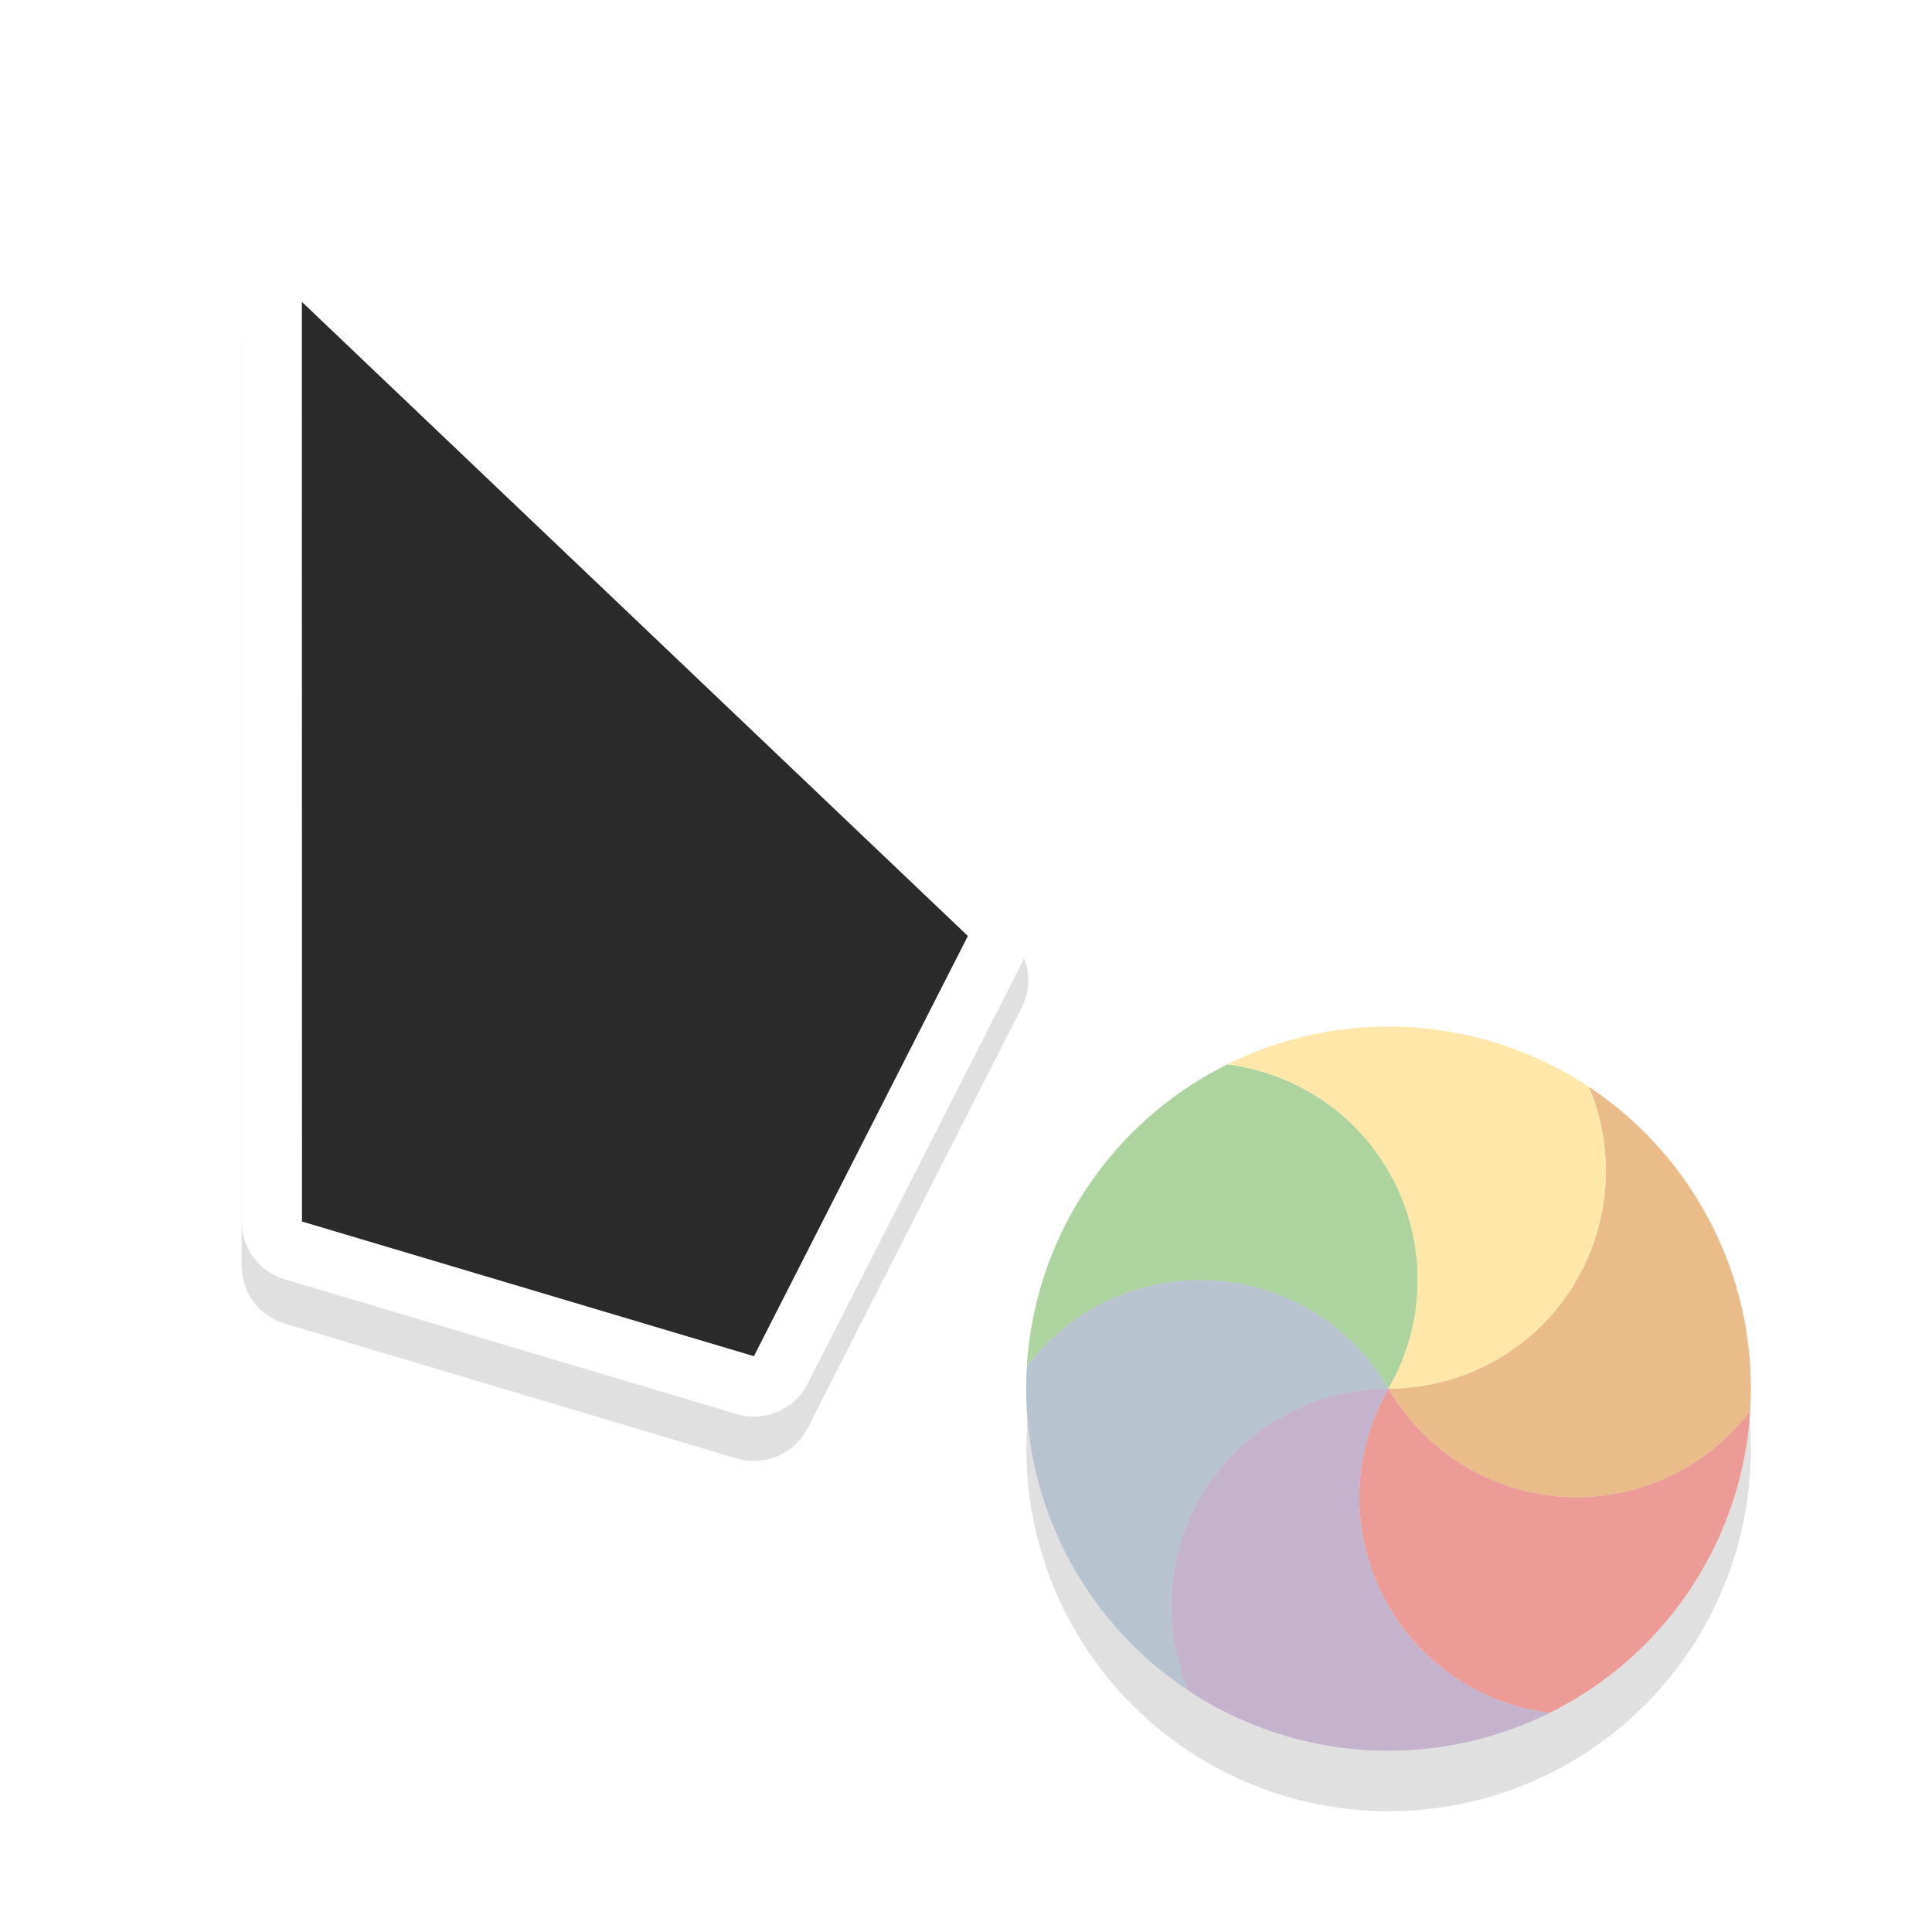 <svg xmlns="http://www.w3.org/2000/svg" width="32" height="32">
    <defs>
        <filter id="a" width="1.299" x="-.15" color-interpolation-filters="sRGB">
            <feGaussianBlur stdDeviation=".812"/>
        </filter>
        <filter id="b" width="1.294" height="1.294" x="-.147" y="-.147" color-interpolation-filters="sRGB">
            <feGaussianBlur stdDeviation=".735"/>
        </filter>
    </defs>
    <path d="M4.96 4.734a1 1 0 0 0-.96 1l.002 15.232a1 1 0 0 0 .715.957l7.484 2.233a1 1 0 0 0 1.178-.506l3.543-6.959a1 1 0 0 0-.201-1.178L5.69 5.01a1 1 0 0 0-.729-.275zM6 8.068l8.803 8.38L11.975 22l-5.973-1.78z" filter="url(#a)" opacity=".35" style="font-feature-settings:normal;font-variant-alternates:normal;font-variant-caps:normal;font-variant-ligatures:normal;font-variant-numeric:normal;font-variant-position:normal;isolation:auto;mix-blend-mode:normal;paint-order:stroke fill markers;shape-padding:0;text-decoration-color:#000;text-decoration-line:none;text-decoration-style:solid;text-indent:0;text-orientation:mixed;text-transform:none;white-space:normal"/>
    <path fill="#fff" d="M4.96 4A1 1 0 0 0 4 5l.002 15.232a1 1 0 0 0 .715.957l7.484 2.232a1 1 0 0 0 1.178-.505l3.543-6.96a1 1 0 0 0-.201-1.177L5.69 4.275a1 1 0 0 0-.729-.276zM6 7.334l8.803 8.379-2.828 5.553-5.973-1.78z" style="font-feature-settings:normal;font-variant-alternates:normal;font-variant-caps:normal;font-variant-ligatures:normal;font-variant-numeric:normal;font-variant-position:normal;isolation:auto;mix-blend-mode:normal;paint-order:stroke fill markers;shape-padding:0;text-decoration-color:#000;text-decoration-line:none;text-decoration-style:solid;text-indent:0;text-orientation:mixed;text-transform:none;white-space:normal"/>
    <path fill="#2a2a2a" d="m5 5 .002 15.232 7.485 2.231 3.544-6.96z" style="paint-order:stroke fill markers"/>
    <circle cx="23" cy="24" r="6" fill-rule="evenodd" filter="url(#b)" opacity=".35" style="paint-order:stroke fill markers"/>
    <g fill-rule="evenodd" stroke-width="1.01">
        <path fill="#eabc8a" d="M28.988 23.372a3.602 3.602 0 0 1-5.99-.373 3.6 3.6 0 0 0 3.318-4.998 5.978 5.978 0 0 1 1.879 2 5.965 5.965 0 0 1 .793 3.371z"/>
        <path fill="#ec9b97" d="M25.669 28.37A3.596 3.596 0 0 1 22.998 23a3.602 3.602 0 0 0 5.99.372 5.99 5.99 0 0 1-3.319 4.997z"/>
        <path fill="#c5b3cd" d="M19.68 27.998A3.6 3.6 0 0 1 22.998 23a3.596 3.596 0 0 0 2.671 5.37 6.007 6.007 0 0 1-5.988-.37z"/>
        <path fill="#b7c3cf" d="M17.009 22.627a3.602 3.602 0 0 1 5.99.373 3.6 3.6 0 0 0-3.318 4.998 5.974 5.974 0 0 1-1.88-2 5.965 5.965 0 0 1-.792-3.371z"/>
        <path fill="#add49f" d="M20.327 17.63A3.596 3.596 0 0 1 22.998 23a3.602 3.602 0 0 0-5.99-.372 5.99 5.99 0 0 1 3.319-4.997z"/>
        <path fill="#ffe7a9" d="M26.315 18.001A3.6 3.6 0 0 1 22.997 23a3.596 3.596 0 0 0-2.67-5.37 6.007 6.007 0 0 1 5.988.372z"/>
    </g>
</svg>
